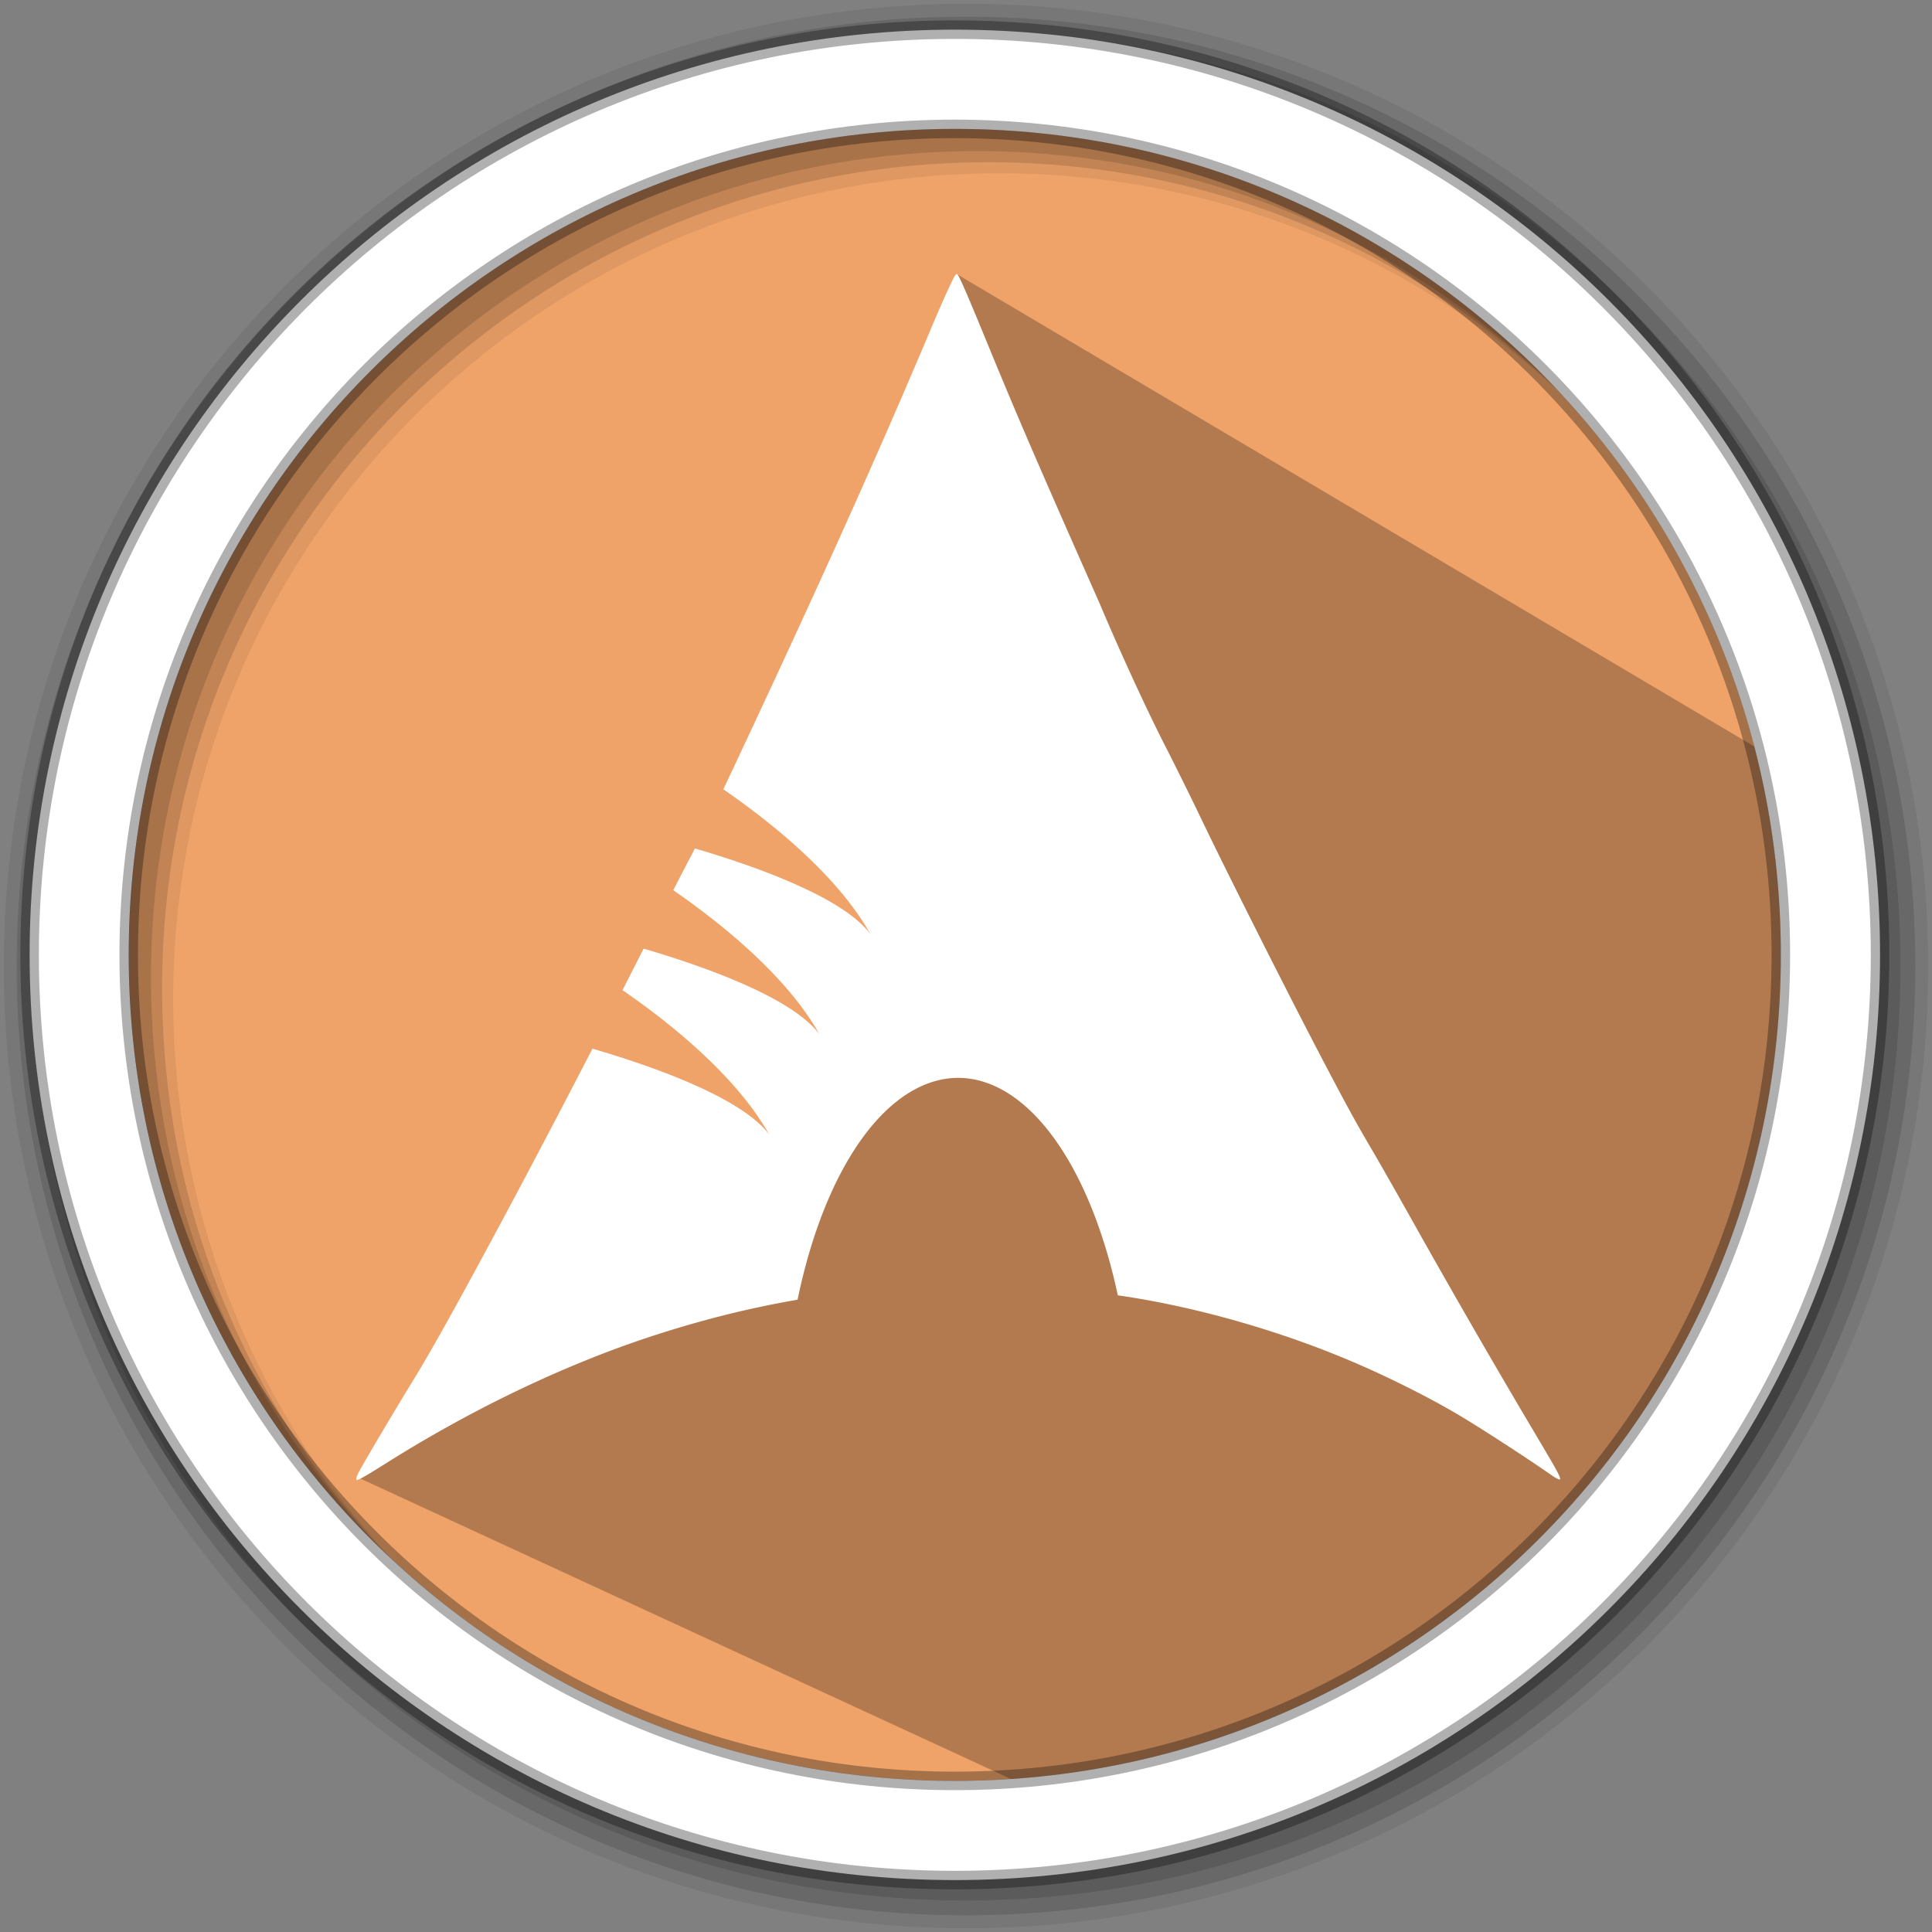 <?xml version="1.0" encoding="UTF-8" standalone="no"?>
<svg
   xmlns:dc="http://purl.org/dc/elements/1.1/"
   xmlns:cc="http://creativecommons.org/ns#"
   xmlns:rdf="http://www.w3.org/1999/02/22-rdf-syntax-ns#"
   xmlns:svg="http://www.w3.org/2000/svg"
   xmlns="http://www.w3.org/2000/svg"
   xmlns:sodipodi="http://sodipodi.sourceforge.net/DTD/sodipodi-0.dtd"
   xmlns:inkscape="http://www.inkscape.org/namespaces/inkscape"
   height="512"
   width="512"
   version="1.1"
   id="svg18"
   sodipodi:docname="archmerge-hello.svg"
   inkscape:version="0.92.2 5c3e80d, 2017-08-06">
  <rect width="100%" height="100%" fill="#808080" stroke="none"/>
  <defs
     id="defs22" />
  <sodipodi:namedview
     pagecolor="#ffffff"
     bordercolor="#666666"
     borderopacity="1"
     objecttolerance="10"
     gridtolerance="10"
     guidetolerance="10"
     inkscape:pageopacity="0"
     inkscape:pageshadow="2"
     inkscape:window-width="1920"
     inkscape:window-height="1018"
     id="namedview20"
     showgrid="false"
     inkscape:zoom="1.640625"
     inkscape:cx="256"
     inkscape:cy="256"
     inkscape:window-x="0"
     inkscape:window-y="30"
     inkscape:window-maximized="1"
     inkscape:current-layer="svg18" />
  <path
     d="M471.95 253.05c0 120.9-98.01 218.9-218.9 218.9-120.9 0-218.9-98.01-218.9-218.9 0-120.9 98.01-218.9 218.9-218.9 120.9 0 218.9 98.01 218.9 218.9"
     fill="#efa369"
     fill-rule="evenodd"
     id="path2" />
  <path
     d="M256 1C115.17 1 1 115.17 1 256c0 140.83 114.17 255 255 255 140.83 0 255-114.17 255-255C511 115.17 396.83 1 256 1m8.827 44.93c120.9 0 218.9 98 218.9 218.9s-98 218.9-218.9 218.9-218.93-98-218.93-218.9 98.03-218.9 218.93-218.9"
     fill-opacity=".067"
     fill-rule="evenodd"
     id="path4" />
  <g
     fill-opacity=".129"
     fill-rule="evenodd"
     id="g10">
    <path
       d="M256 4.433c-138.94 0-251.57 112.63-251.57 251.57S117.06 507.573 256 507.573s251.57-112.63 251.57-251.57S394.94 4.433 256 4.433m5.885 38.556c120.9 0 218.9 98 218.9 218.9s-98 218.9-218.9 218.9-218.93-98-218.93-218.9 98.03-218.9 218.93-218.9"
       id="path6" />
    <path
       d="M256 8.356c-136.77 0-247.64 110.87-247.64 247.64 0 136.77 110.87 247.64 247.64 247.64 136.77 0 247.64-110.87 247.64-247.64 0-136.77-110.87-247.64-247.64-247.64m2.942 31.69c120.9 0 218.9 98 218.9 218.9s-98 218.9-218.9 218.9-218.93-98-218.93-218.9 98.03-218.9 218.93-218.9"
       id="path8" />
  </g>
  <path
     d="M 253.538,72.627 C 230.148,121.97 260.341,126.316 221.751,190.153 l -30.066,19.048 50.705,35.456 -4.729,11.475 -53.528,-31.292 -5.729,11.079 50.526,33.698 -17.475,9.261 -40.913,-27.488 -5.59,11.017 47.576,31.225 -10.818,14.901 L 157.008,277.908 c -18.392,39.623 -36.059,79.79 -62.182,113.615 l 200.655,92.651 C 369.446,458.349 473.012,408.988 478.524,205.886"
     id="path12"
     inkscape:connector-curvature="0"
     style="opacity:0.25"
     sodipodi:nodetypes="ccccccccccccccccc" />
  <path
     d="M253.04 7.86C117.62 7.86 7.85 117.64 7.85 253.05c0 135.42 109.78 245.19 245.19 245.19 135.42 0 245.19-109.78 245.19-245.19 0-135.42-109.78-245.19-245.19-245.19zm0 26.296c120.9 0 218.9 98 218.9 218.9s-98 218.9-218.9 218.9-218.93-98-218.93-218.9 98.03-218.9 218.93-218.9z"
     fill="#fff"
     fill-rule="evenodd"
     stroke="#000"
     stroke-opacity=".31"
     stroke-width="4.904"
     id="path16" />
  <path
     inkscape:connector-curvature="0"
     style="fill:#ffffff;fill-opacity:1;stroke:none;stroke-width:4.405;stroke-miterlimit:4;stroke-dasharray:none;stroke-opacity:1"
     d="m 253.538,72.627 v 0 c -0.062,0 -0.127,0.031 -0.209,0.09 -0.467,0.341 -3.074,6.005 -6.444,13.999 -13.879,32.924 -28.618,65.757 -50.352,112.166 -1.861,3.975 -3.448,7.35 -4.849,10.319 9.999,6.826 29.662,21.649 38.939,38.302 -7.402,-10.008 -31.961,-18.411 -46.491,-22.663 -0.486,0.958 -0.946,1.858 -1.37,2.661 -1.135,2.154 -2.628,5.041 -4.359,8.418 10.061,6.888 29.525,21.626 38.74,38.166 -7.421,-10.034 -32.086,-18.453 -46.602,-22.695 -1.861,3.683 -3.725,7.356 -5.59,11.017 10.019,6.845 29.62,21.642 38.878,38.26 -7.46,-10.086 -32.338,-18.539 -46.822,-22.759 -9.29,18.016 -18.534,35.564 -27.469,52.132 -10.222,18.955 -15.869,29.008 -20.671,36.795 -3.64,5.903 -11.72,19.531 -13.529,22.816 -0.642,1.167 -0.906,1.827 -0.909,2.275 -10e-4,0.163 0.042,0.296 0.097,0.295 0.6,-0.012 2.266,-0.967 8.276,-4.747 22.558,-14.19 47.004,-25.861 69.832,-33.338 13.066,-4.28 25.835,-7.487 38.731,-9.701 a 46.447,97.746 0 0 1 42.576,-58.79 46.447,97.746 0 0 1 42.291,57.628 c 0.198,0.029 0.402,0.057 0.596,0.085 20.409,2.986 43.169,9.521 62.816,18.037 9.841,4.265 20.528,9.702 28.157,14.324 6.088,3.689 17.235,10.943 23.145,15.063 1.608,1.121 2.506,1.534 2.506,1.154 0,-0.698 -0.954,-2.451 -5.477,-10.065 -11.546,-19.435 -22.395,-38.227 -33.691,-58.358 -5.129,-9.141 -8.488,-15.036 -11.083,-19.453 -3.982,-6.776 -6.736,-11.824 -13.28,-24.332 -9.357,-17.888 -25.397,-49.766 -31.951,-63.502 -1.978,-4.146 -7.301,-14.903 -9.038,-18.266 -4.335,-8.395 -11.975,-24.872 -17.375,-37.718 -16.91,-38.215 -21.897,-49.772 -30.189,-69.964 -4.98,-12.125 -7.183,-17.193 -7.636,-17.563 -0.072,-0.059 -0.132,-0.088 -0.194,-0.088 z"
     id="path4487-3-3" />
</svg>
